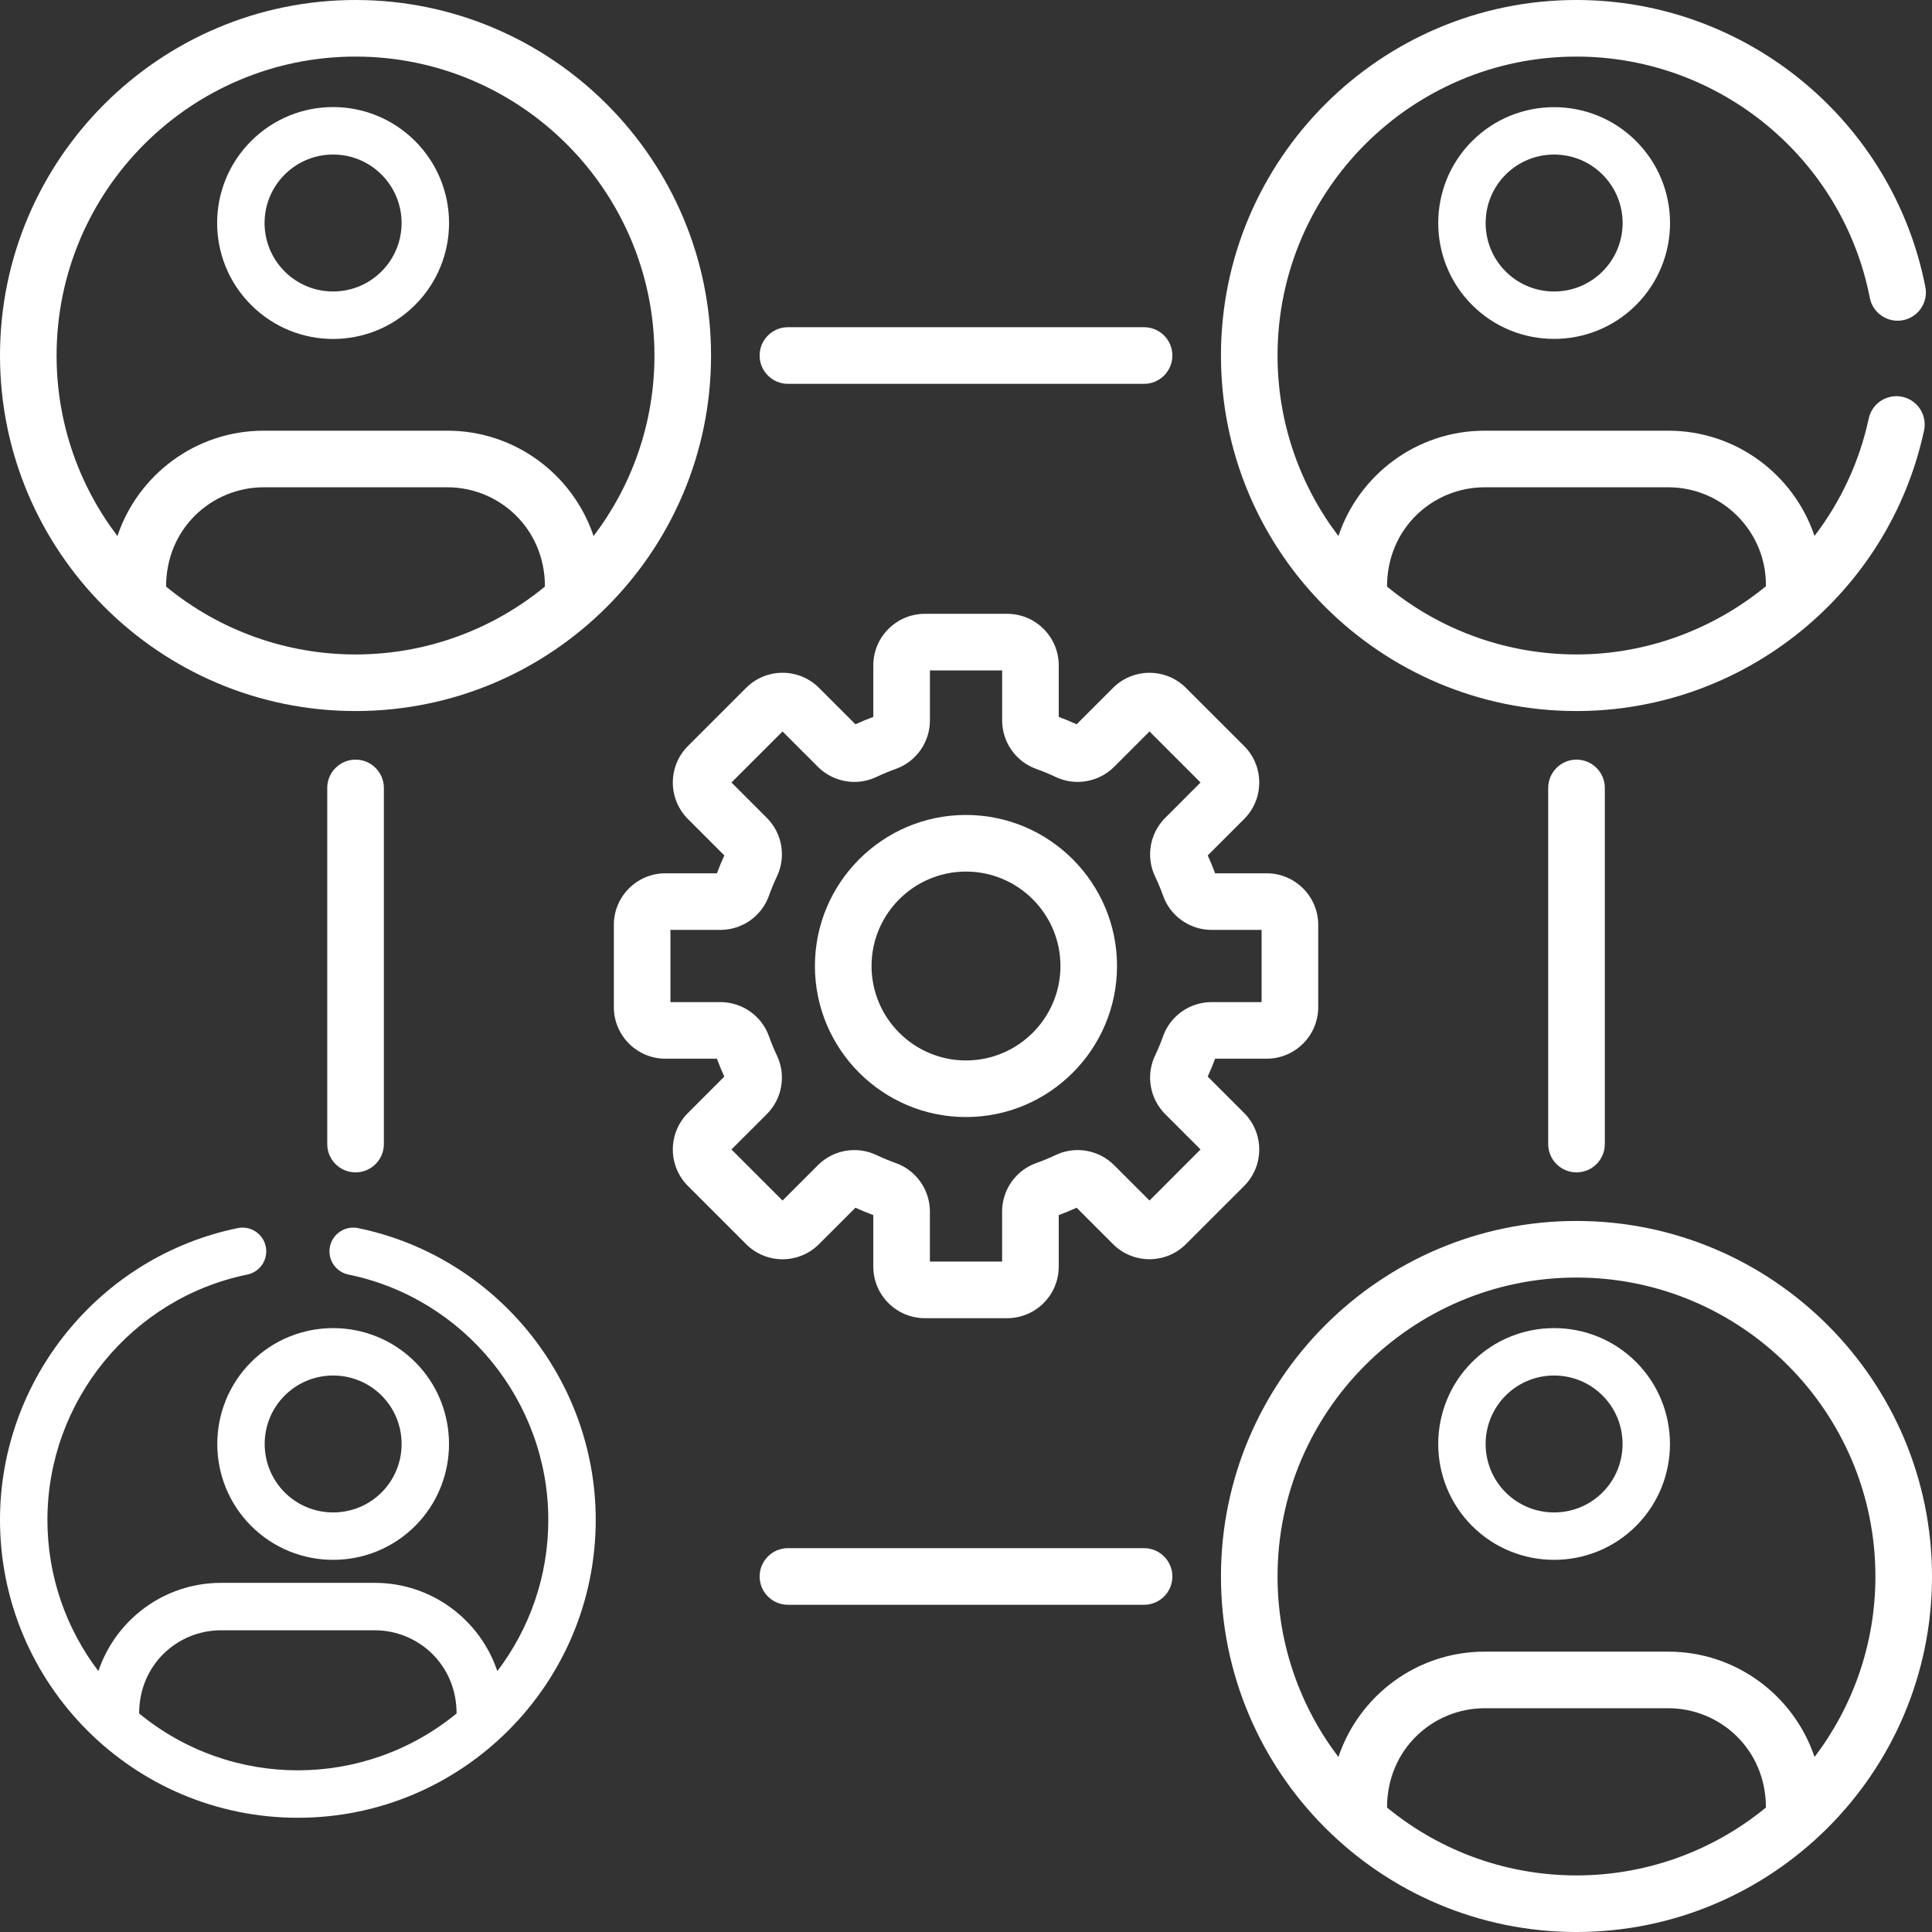 <svg width="55" height="55" viewBox="0 0 55 55" fill="none" xmlns="http://www.w3.org/2000/svg">
<rect x="0" y="0" width="55" height="55" fill="#333333" stroke="none"/>
<path fill-rule="evenodd" clip-rule="evenodd" d="M21.24 35.418L19.583 33.761C19.011 33.189 19.011 32.258 19.583 31.686L20.62 30.648C20.544 30.482 20.473 30.312 20.409 30.139H18.942C18.133 30.139 17.475 29.481 17.475 28.672V26.328C17.475 25.519 18.133 24.861 18.942 24.861H20.409C20.473 24.689 20.544 24.518 20.62 24.352L19.583 23.315C19.011 22.742 19.011 21.811 19.583 21.239L21.24 19.582C21.813 19.009 22.742 19.009 23.315 19.582L24.352 20.619C24.518 20.543 24.689 20.473 24.861 20.408V18.942C24.861 18.133 25.52 17.474 26.329 17.474H28.672C29.482 17.474 30.14 18.133 30.14 18.942V20.408C30.312 20.473 30.483 20.543 30.649 20.619L31.686 19.582C32.258 19.01 33.189 19.01 33.761 19.582L35.419 21.239C35.991 21.811 35.991 22.742 35.419 23.315L34.381 24.352C34.458 24.518 34.528 24.689 34.592 24.861H36.059C36.868 24.861 37.527 25.519 37.527 26.328V28.672C37.527 29.481 36.868 30.139 36.059 30.139H34.592C34.528 30.312 34.458 30.482 34.381 30.648L35.418 31.685C35.991 32.258 35.991 33.189 35.419 33.761L33.761 35.418C33.189 35.99 32.258 35.99 31.686 35.418L30.649 34.381C30.483 34.457 30.312 34.528 30.14 34.592V36.058C30.14 36.868 29.482 37.526 28.672 37.526H26.329C25.52 37.526 24.861 36.868 24.861 36.058V34.592C24.689 34.528 24.519 34.457 24.352 34.381L23.315 35.418C22.741 35.992 21.813 35.992 21.24 35.418ZM19.086 28.528H20.51C21.129 28.528 21.683 28.918 21.89 29.499C21.957 29.687 22.034 29.873 22.119 30.052C22.384 30.61 22.268 31.278 21.831 31.716L20.823 32.723L22.277 34.177L23.284 33.17C23.722 32.732 24.39 32.616 24.948 32.881C25.127 32.966 25.313 33.043 25.501 33.11C26.082 33.317 26.472 33.871 26.472 34.49V35.914H28.528V34.49C28.528 33.871 28.919 33.316 29.5 33.11C29.688 33.043 29.874 32.966 30.053 32.881C30.611 32.616 31.279 32.732 31.716 33.169L32.724 34.177L34.177 32.723L33.17 31.716C32.733 31.278 32.617 30.61 32.881 30.052C32.967 29.873 33.044 29.687 33.111 29.499C33.317 28.918 33.872 28.528 34.491 28.528H35.915V26.472H34.491C33.872 26.472 33.317 26.081 33.111 25.5C33.044 25.312 32.967 25.126 32.881 24.947C32.617 24.39 32.733 23.721 33.17 23.284L34.177 22.276L32.724 20.823L31.717 21.83C31.279 22.267 30.611 22.384 30.053 22.119C29.874 22.034 29.688 21.957 29.5 21.89C28.919 21.683 28.529 21.128 28.529 20.509V19.085H26.473V20.509C26.473 21.128 26.082 21.683 25.501 21.89C25.313 21.957 25.127 22.034 24.948 22.119C24.39 22.384 23.722 22.267 23.284 21.83L22.277 20.823L20.823 22.276L21.831 23.284C22.268 23.721 22.384 24.39 22.119 24.947C22.034 25.126 21.957 25.312 21.89 25.5C21.683 26.081 21.129 26.472 20.51 26.472H19.086V28.528Z" fill="white"/>
<path fill-rule="evenodd" clip-rule="evenodd" d="M31.799 27.5C31.799 29.871 29.87 31.8 27.499 31.8C25.128 31.8 23.199 29.871 23.199 27.5C23.199 25.129 25.128 23.2 27.499 23.2C29.87 23.2 31.799 25.129 31.799 27.5ZM30.189 27.5C30.189 26.018 28.982 24.812 27.5 24.812C26.017 24.812 24.811 26.018 24.811 27.5C24.811 28.983 26.017 30.189 27.5 30.189C28.982 30.189 30.189 28.983 30.189 27.5Z" fill="white"/>
<path fill-rule="evenodd" clip-rule="evenodd" d="M10.121 20.242C15.717 20.242 20.242 15.695 20.242 10.121C20.242 4.54 15.702 0 10.121 0C4.54 0 0 4.54 0 10.121C0 15.697 4.537 20.242 10.121 20.242ZM15.513 16.698C13.988 17.951 12.09 18.631 10.12 18.631C8.194 18.631 6.284 17.977 4.728 16.699C4.728 15.03 6.043 13.872 7.505 13.872H12.736C14.2 13.872 15.513 15.032 15.513 16.698ZM18.631 10.121C18.631 5.429 14.813 1.611 10.121 1.611C5.428 1.611 1.611 5.429 1.611 10.121C1.611 12.05 2.257 13.831 3.343 15.26C3.926 13.519 5.571 12.261 7.506 12.261H12.736C14.67 12.261 16.315 13.519 16.898 15.26C17.984 13.831 18.631 12.05 18.631 10.121Z" fill="white"/>
<path fill-rule="evenodd" clip-rule="evenodd" d="M44.879 34.758C39.298 34.758 34.758 39.298 34.758 44.879C34.758 50.458 39.29 55 44.879 55C50.44 55 55 50.48 55 44.879C55 39.298 50.46 34.758 44.879 34.758ZM50.272 51.457C47.147 54.023 42.636 54.044 39.486 51.457C39.486 49.789 40.801 48.63 42.264 48.63H47.494C48.958 48.63 50.272 49.79 50.272 51.457ZM47.494 47.019C49.428 47.019 51.073 48.277 51.656 50.018C52.742 48.589 53.389 46.808 53.389 44.879C53.389 40.187 49.571 36.369 44.879 36.369C40.187 36.369 36.369 40.187 36.369 44.879C36.369 46.808 37.016 48.589 38.102 50.018C38.685 48.277 40.33 47.019 42.264 47.019H47.494Z" fill="white"/>
<path fill-rule="evenodd" clip-rule="evenodd" d="M11.816 4.015C13.106 5.305 13.106 7.392 11.816 8.682C10.526 9.972 8.439 9.972 7.149 8.682C5.859 7.392 5.859 5.305 7.149 4.015C8.439 2.725 10.526 2.726 11.816 4.015H11.816ZM10.861 4.97C10.101 4.209 8.864 4.209 8.104 4.97C7.341 5.732 7.341 6.965 8.103 7.727C8.864 8.488 10.101 8.488 10.861 7.727C11.623 6.965 11.623 5.732 10.861 4.97H10.861Z" fill="white"/>
<path fill-rule="evenodd" clip-rule="evenodd" d="M11.818 43.441C10.531 44.727 8.437 44.727 7.151 43.441C5.864 42.154 5.864 40.06 7.151 38.773C8.437 37.487 10.531 37.487 11.817 38.773H11.818C13.104 40.06 13.104 42.154 11.818 43.441ZM10.863 39.728C10.102 38.968 8.866 38.968 8.105 39.728C7.345 40.488 7.345 41.726 8.105 42.486C8.865 43.246 10.103 43.246 10.863 42.486C11.623 41.726 11.623 40.488 10.863 39.728Z" fill="white"/>
<path fill-rule="evenodd" clip-rule="evenodd" d="M41.908 8.683C40.622 7.396 40.622 5.302 41.908 4.016C43.195 2.729 45.289 2.729 46.575 4.016H46.575C47.865 5.306 47.865 7.393 46.575 8.683C45.29 9.968 43.196 9.971 41.908 8.683ZM42.863 7.728C43.623 8.489 44.861 8.488 45.621 7.728C46.383 6.966 46.383 5.733 45.621 4.97H45.621C44.861 4.21 43.623 4.21 42.863 4.97C42.103 5.731 42.103 6.968 42.863 7.728Z" fill="white"/>
<path fill-rule="evenodd" clip-rule="evenodd" d="M41.908 38.774C43.195 37.487 45.289 37.487 46.575 38.773C47.862 40.06 47.862 42.154 46.575 43.441C45.289 44.727 43.195 44.727 41.908 43.441C40.622 42.154 40.622 40.06 41.908 38.774ZM42.863 42.486C43.623 43.246 44.861 43.246 45.621 42.486C46.381 41.726 46.381 40.488 45.621 39.728C44.86 38.968 43.623 38.968 42.863 39.728C42.103 40.489 42.103 41.726 42.863 42.486Z" fill="white"/>
<path d="M32.569 10.927C33.014 10.927 33.375 10.566 33.375 10.121C33.375 9.676 33.014 9.315 32.569 9.315H22.431C21.986 9.315 21.625 9.676 21.625 10.121C21.625 10.566 21.986 10.927 22.431 10.927H32.569Z" fill="white"/>
<path d="M22.431 44.073C21.986 44.073 21.625 44.434 21.625 44.879C21.625 45.324 21.986 45.685 22.431 45.685H32.569C33.014 45.685 33.375 45.324 33.375 44.879C33.375 44.434 33.014 44.073 32.569 44.073H22.431Z" fill="white"/>
<path d="M10.928 32.569V22.431C10.928 21.986 10.567 21.625 10.122 21.625C9.677 21.625 9.316 21.986 9.316 22.431V32.569C9.316 33.014 9.677 33.375 10.122 33.375C10.567 33.375 10.928 33.014 10.928 32.569Z" fill="white"/>
<path d="M45.686 32.569V22.431C45.686 21.986 45.325 21.625 44.88 21.625C44.435 21.625 44.074 21.986 44.074 22.431V32.569C44.074 33.014 44.435 33.375 44.88 33.375C45.325 33.375 45.686 33.014 45.686 32.569Z" fill="white"/>
<path fill-rule="evenodd" clip-rule="evenodd" d="M54.175 9.115C53.739 9.201 53.315 8.916 53.23 8.479C52.452 4.5 48.94 1.611 44.879 1.611C40.187 1.611 36.369 5.429 36.369 10.121C36.369 12.05 37.016 13.831 38.102 15.26C38.684 13.519 40.33 12.261 42.264 12.261H47.494C49.427 12.261 51.072 13.518 51.655 15.257C52.394 14.29 52.932 13.157 53.199 11.915C53.292 11.48 53.721 11.204 54.155 11.296C54.59 11.39 54.867 11.818 54.774 12.253C53.781 16.884 49.658 20.242 44.879 20.242C39.317 20.242 34.758 15.729 34.758 10.121C34.758 4.54 39.298 0 44.879 0C49.709 0 53.886 3.436 54.811 8.17C54.897 8.607 54.612 9.03 54.175 9.115ZM47.494 13.872H42.264C40.801 13.872 39.486 15.03 39.486 16.699C41.062 17.993 42.98 18.631 44.879 18.631C46.895 18.631 48.786 17.907 50.272 16.689V16.65C50.272 15.118 49.026 13.872 47.494 13.872Z" fill="white"/>
<path fill-rule="evenodd" clip-rule="evenodd" d="M16.959 43.268C16.959 47.942 13.159 51.748 8.48 51.748C3.79 51.748 0 47.935 0 43.268C0 39.258 2.847 35.765 6.769 34.961C7.134 34.887 7.491 35.122 7.566 35.487C7.641 35.852 7.405 36.209 7.04 36.284C3.743 36.959 1.35 39.897 1.35 43.268C1.35 44.884 1.892 46.376 2.801 47.573C3.29 46.115 4.668 45.061 6.289 45.061H10.671C12.291 45.061 13.669 46.115 14.158 47.573C15.068 46.376 15.609 44.884 15.609 43.268C15.609 39.897 13.216 36.959 9.919 36.284C9.554 36.209 9.318 35.852 9.393 35.487C9.468 35.122 9.825 34.887 10.19 34.961C14.112 35.765 16.959 39.258 16.959 43.268ZM10.671 46.411H6.289C5.063 46.411 3.961 47.381 3.961 48.779C6.604 50.949 10.384 50.925 12.998 48.779C12.998 47.382 11.897 46.411 10.671 46.411Z" fill="white"/>
</svg>
